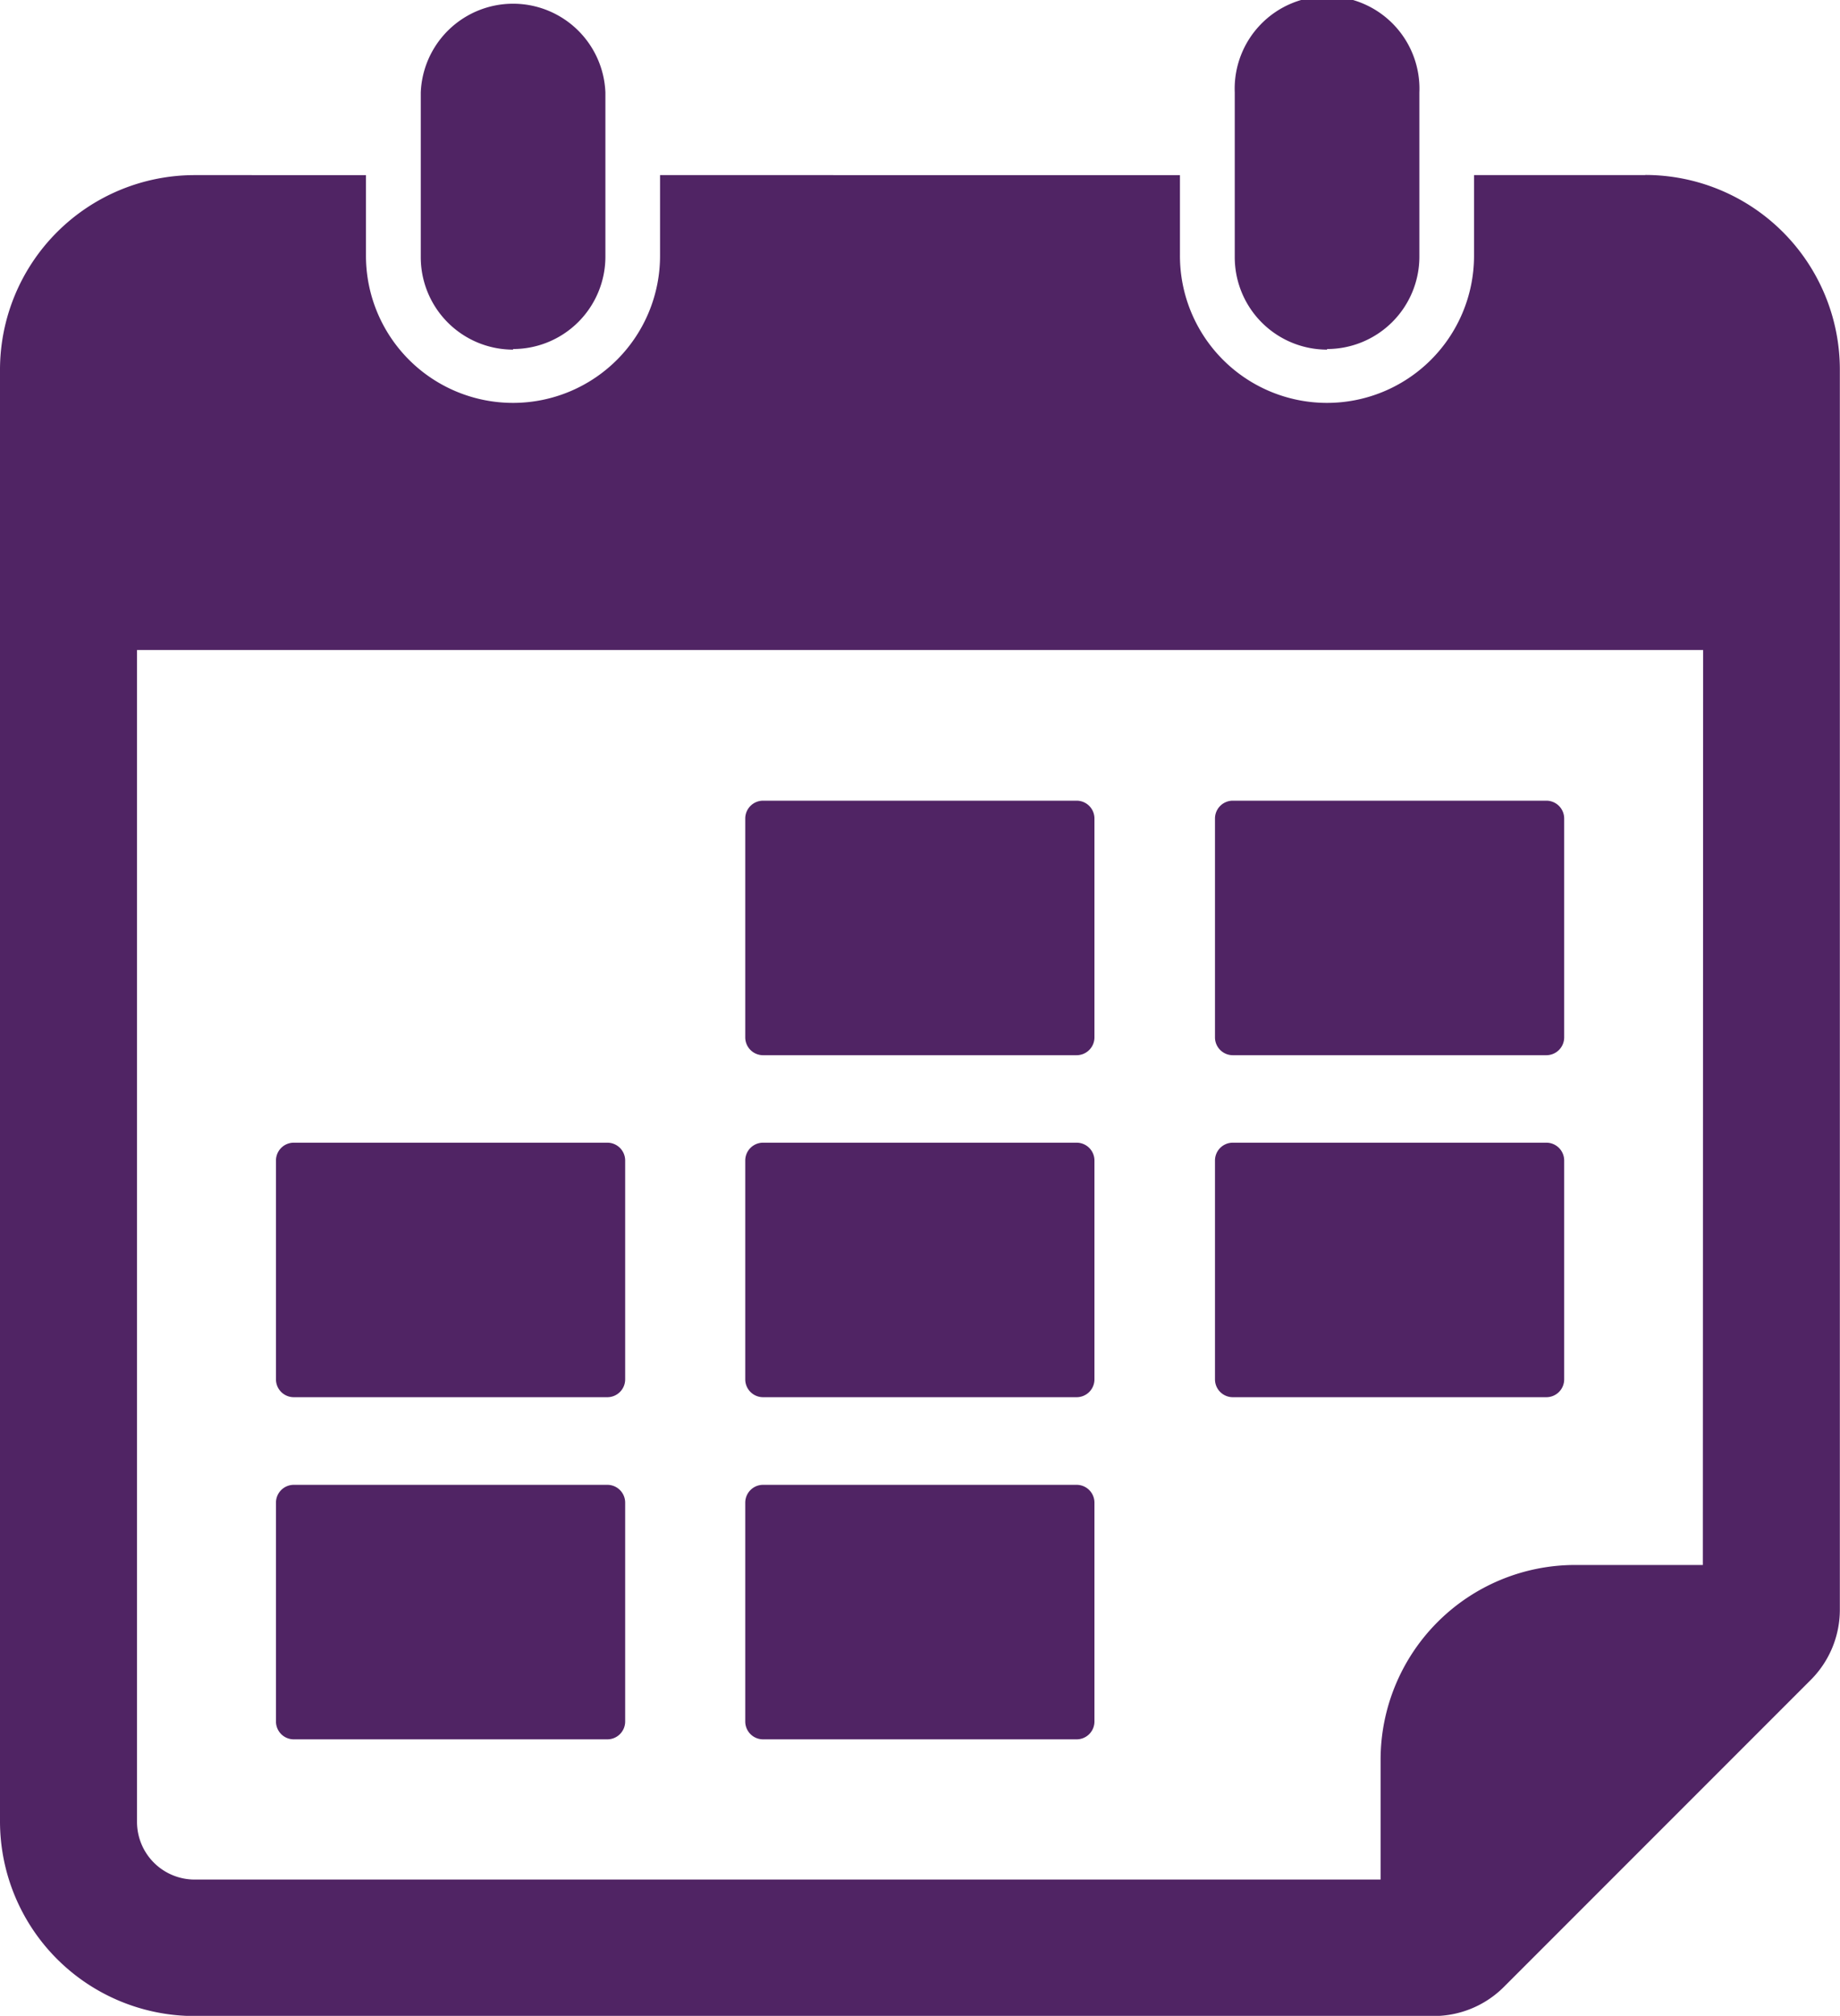 <svg xmlns="http://www.w3.org/2000/svg" xmlns:xlink="http://www.w3.org/1999/xlink" width="12.288" height="13.457" viewBox="0 0 12.288 13.457">
  <defs>
    <clipPath id="clip-path">
      <rect id="Rectangle_2814" data-name="Rectangle 2814" width="12.288" height="13.457" fill="#502464"/>
    </clipPath>
  </defs>
  <g id="Group_7496" data-name="Group 7496" clip-path="url(#clip-path)">
    <path id="Path_11983" data-name="Path 11983" d="M202.278,2.33a.617.617,0,0,0,.617-.617V.617a.617.617,0,0,0-1.233,0v1.1a.617.617,0,0,0,.617.617" transform="translate(-198.852)" fill="#502464"/>
    <path id="Path_11984" data-name="Path 11984" d="M592.481,2.33a.617.617,0,0,0,.617-.617V.617a.617.617,0,1,0-1.233,0v1.1a.617.617,0,0,0,.617.617" transform="translate(-583.619)" fill="#502464"/>
    <path id="Path_11985" data-name="Path 11985" d="M10.989,83.941H9.844v.544a.982.982,0,1,1-1.964-.011v-.533H4.408v.533a.982.982,0,1,1-1.964.011v-.544H1.3A1.3,1.3,0,0,0,0,85.24V94.93a1.3,1.3,0,0,0,1.3,1.3H9.574a.663.663,0,0,0,.469-.194l2.05-2.05a.663.663,0,0,0,.194-.469V85.24a1.3,1.3,0,0,0-1.3-1.3m.385,9.279h-.852a1.3,1.3,0,0,0-1.3,1.3v.8H1.3a.385.385,0,0,1-.385-.385V87.111H11.374Z" transform="translate(0 -82.772)" fill="#502464"/>
    <path id="Path_11986" data-name="Path 11986" d="M582.4,549.285h2.094a.119.119,0,0,0,.119-.119v-1.461a.119.119,0,0,0-.119-.119H582.4a.119.119,0,0,0-.119.119v1.461a.119.119,0,0,0,.119.119" transform="translate(-574.167 -539.958)" fill="#502464"/>
    <path id="Path_11987" data-name="Path 11987" d="M357.393,549.285h2.094a.119.119,0,0,0,.119-.119v-1.461a.119.119,0,0,0-.119-.119h-2.094a.119.119,0,0,0-.119.119v1.461a.119.119,0,0,0,.119.119" transform="translate(-352.297 -539.958)" fill="#502464"/>
    <path id="Path_11988" data-name="Path 11988" d="M132.388,549.285h2.094a.119.119,0,0,0,.119-.119v-1.461a.119.119,0,0,0-.119-.119h-2.094a.119.119,0,0,0-.119.119v1.461a.119.119,0,0,0,.119.119" transform="translate(-130.426 -539.958)" fill="#502464"/>
    <path id="Path_11989" data-name="Path 11989" d="M357.393,713.23h2.094a.119.119,0,0,0,.119-.119V711.65a.119.119,0,0,0-.119-.119h-2.094a.119.119,0,0,0-.119.119v1.461a.119.119,0,0,0,.119.119" transform="translate(-352.297 -701.619)" fill="#502464"/>
    <path id="Path_11990" data-name="Path 11990" d="M132.388,713.23h2.094a.119.119,0,0,0,.119-.119V711.65a.119.119,0,0,0-.119-.119h-2.094a.119.119,0,0,0-.119.119v1.461a.119.119,0,0,0,.119.119" transform="translate(-130.426 -701.619)" fill="#502464"/>
    <path id="Path_11991" data-name="Path 11991" d="M582.4,385.341h2.094a.119.119,0,0,0,.119-.119v-1.461a.119.119,0,0,0-.119-.119H582.4a.119.119,0,0,0-.119.119v1.461a.119.119,0,0,0,.119.119" transform="translate(-574.167 -378.297)" fill="#502464"/>
    <path id="Path_11992" data-name="Path 11992" d="M357.393,385.341h2.094a.119.119,0,0,0,.119-.119v-1.461a.119.119,0,0,0-.119-.119h-2.094a.119.119,0,0,0-.119.119v1.461a.119.119,0,0,0,.119.119" transform="translate(-352.297 -378.297)" fill="#502464"/>
  </g>
</svg>
